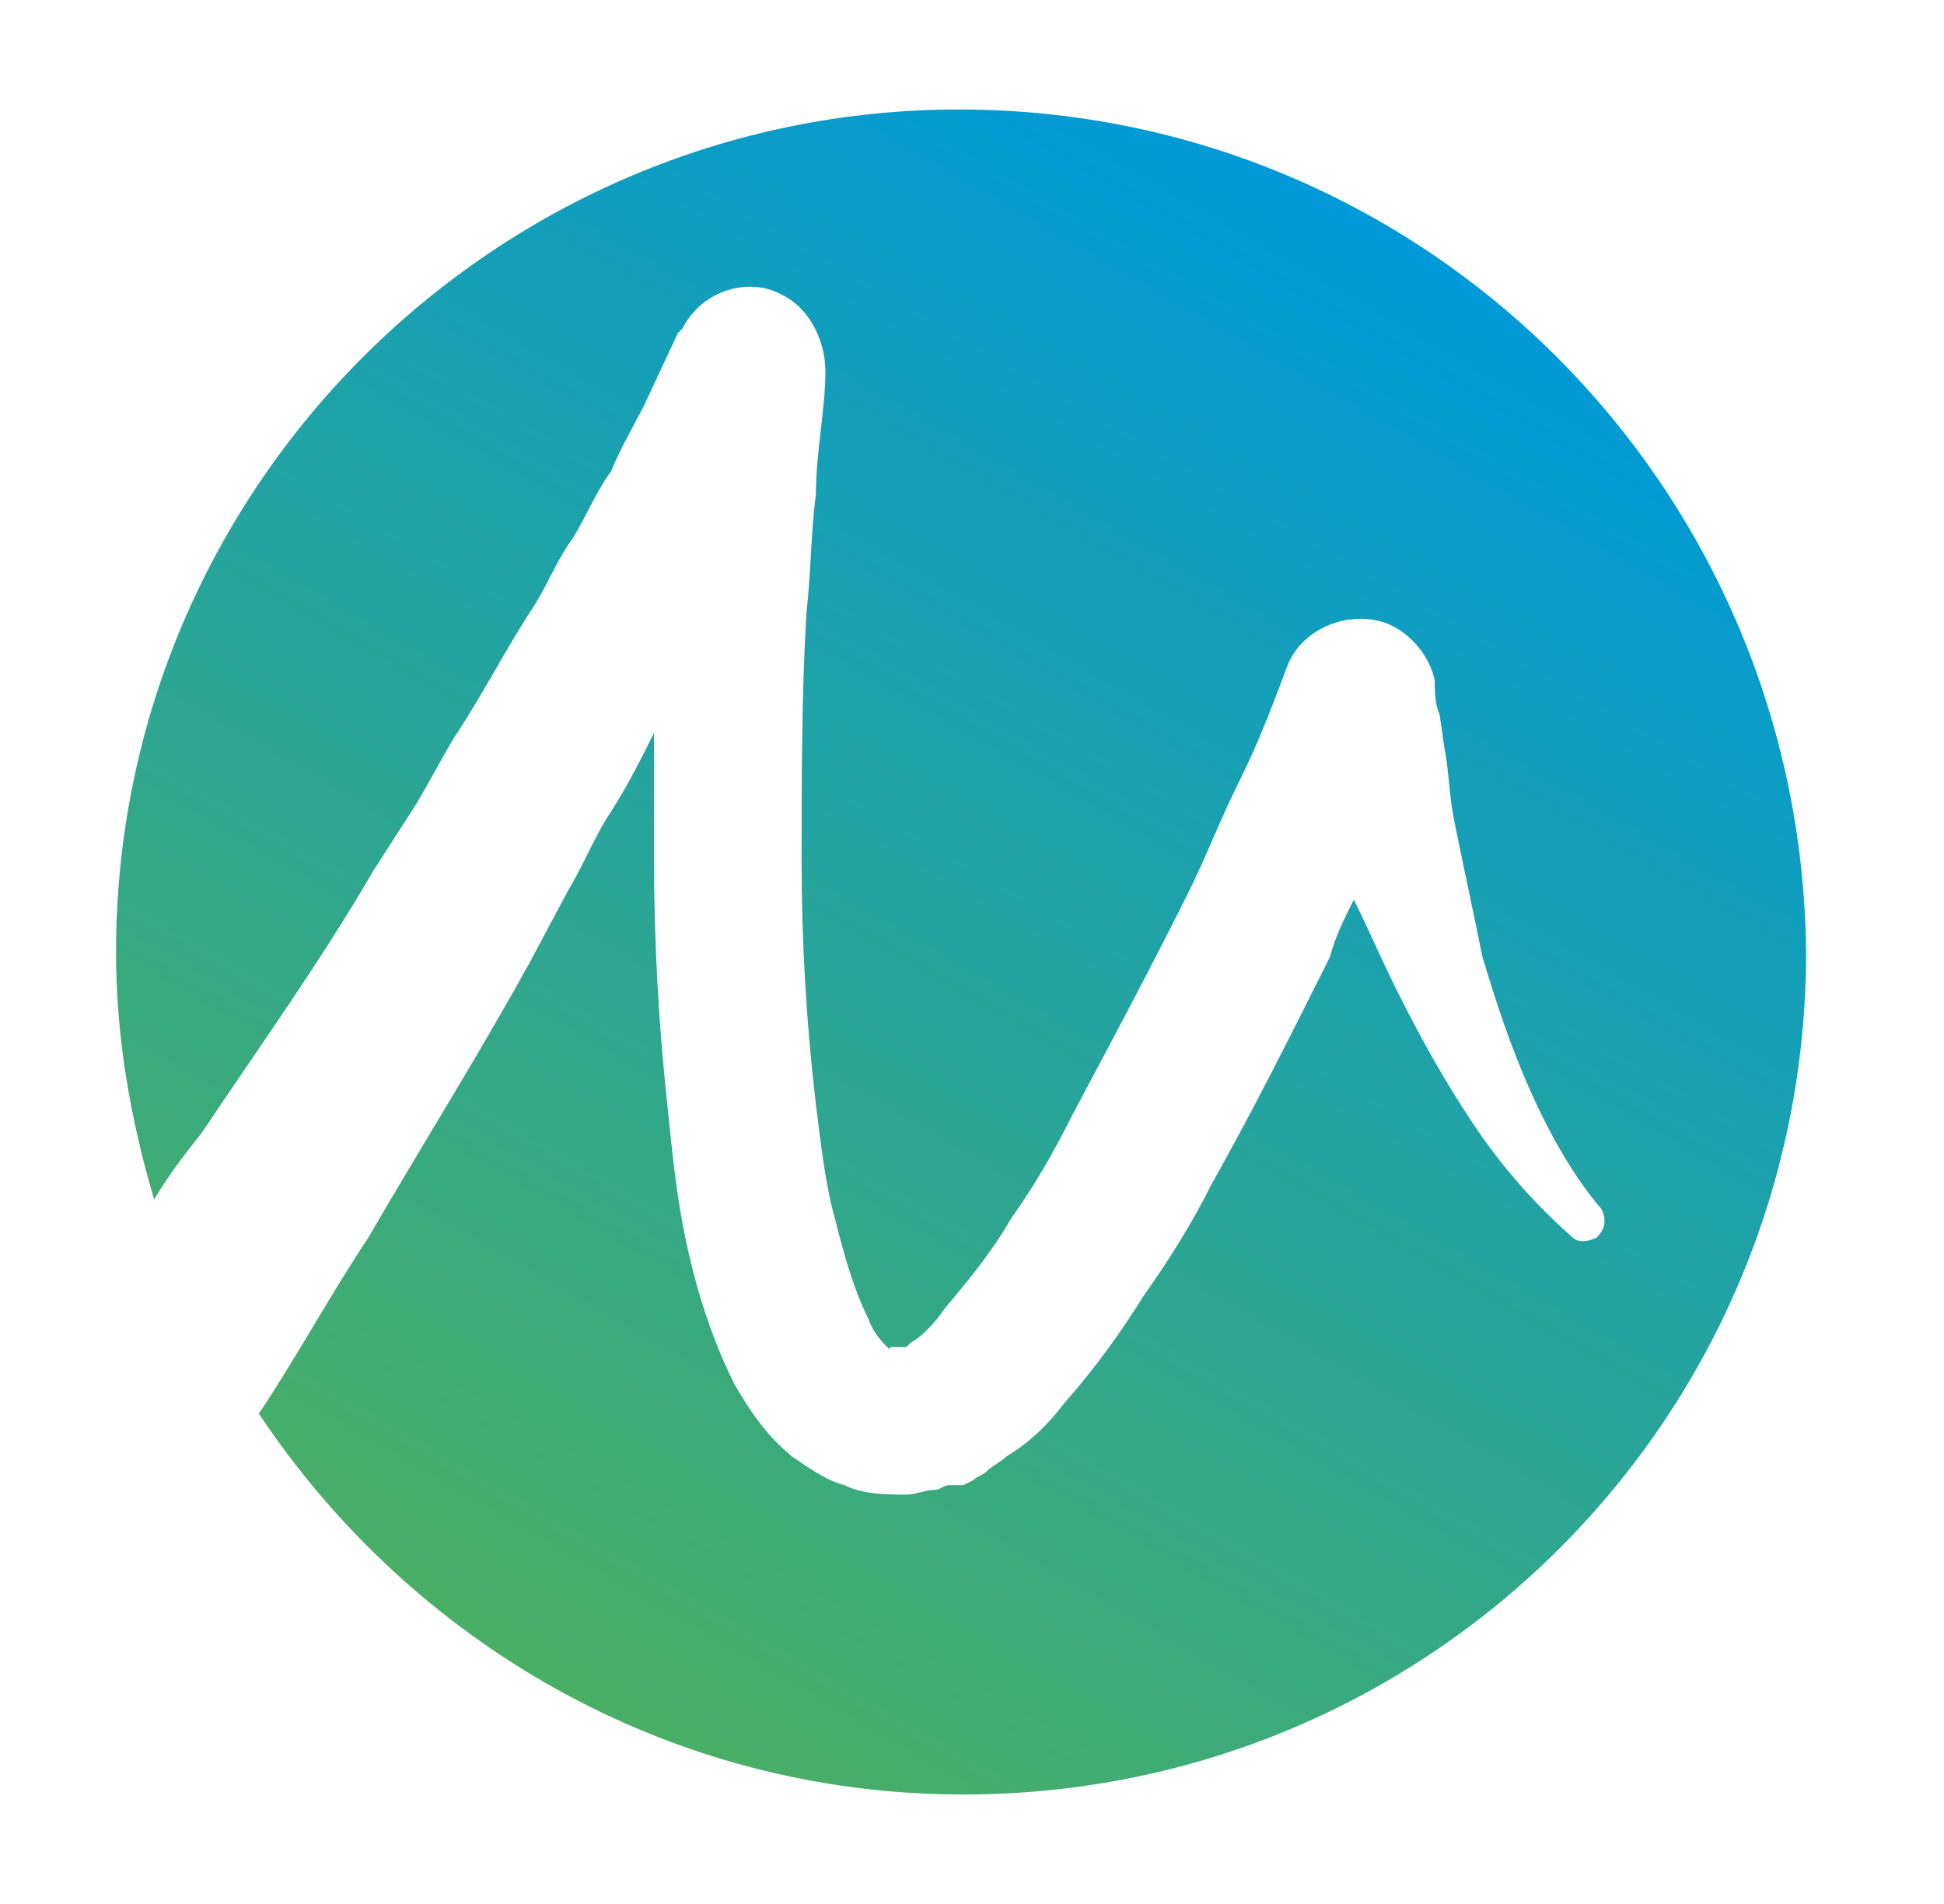 <svg xmlns="http://www.w3.org/2000/svg" width="49" height="48" fill="none" viewBox="0 0 49 48">
    <path fill="url(#paint0_linear)" d="M24.165 2.76c-11.64 0-21.24 9.48-21.24 21.24 0 2.16.36 4.2.96 6.24.36-.6.72-1.08 1.2-1.68 1.44-2.16 3-4.32 4.32-6.6l1.08-1.68c.36-.6.6-1.08.96-1.68.72-1.08 1.32-2.28 2.04-3.36.36-.6.6-1.2.96-1.68.36-.6.6-1.2.96-1.68.24-.6.6-1.2.84-1.68l.84-1.8.12-.12c.48-.96 1.68-1.32 2.52-.84.72.36 1.08 1.2 1.08 1.92 0 .96-.24 2.04-.24 3.12-.12.84-.12 1.92-.24 3-.12 2.04-.12 4.2-.12 6.24s.12 4.08.36 6.12c.12.96.24 2.04.48 2.88.24.96.48 1.8.84 2.52.12.36.36.6.48.72s0 0 .12 0h.36l.12-.12c.24-.12.6-.48.84-.84.6-.72 1.2-1.44 1.68-2.28.6-.84 1.08-1.68 1.56-2.64.96-1.8 1.92-3.6 2.88-5.52.48-.96.84-1.92 1.32-2.88.48-.96.84-1.92 1.2-2.88s1.56-1.44 2.52-1.08c.6.24 1.08.84 1.2 1.44 0 .24 0 .6.12.84l.12.84c.12.6.12 1.2.24 1.8.24 1.2.48 2.28.72 3.48.36 1.2.72 2.28 1.2 3.36s1.08 2.16 1.8 3c.12.24.12.48-.12.72-.24.12-.48.12-.6 0-.96-.84-1.8-1.8-2.52-2.88-.72-1.08-1.32-2.16-1.92-3.36-.36-.72-.72-1.56-1.08-2.28-.24.48-.48.96-.6 1.44-.96 1.92-1.92 3.84-3 5.76-.48.96-1.08 1.92-1.68 2.76-.6.96-1.2 1.8-2.04 2.76-.36.48-.84.96-1.44 1.32-.12.12-.36.24-.48.36s-.24.12-.36.24l-.24.12h-.36c-.12 0-.24.12-.36.12-.24 0-.48.12-.72.12-.48 0-1.08 0-1.56-.24-.48-.12-.96-.48-1.32-.72-.72-.6-1.08-1.2-1.44-1.8-.6-1.2-.96-2.4-1.2-3.48s-.36-2.16-.48-3.36c-.24-2.16-.36-4.32-.36-6.48v-3.12c-.36.72-.72 1.44-1.2 2.16-.36.6-.6 1.2-.96 1.8l-.96 1.8c-1.32 2.4-2.76 4.68-4.08 6.96-.96 1.44-1.8 3-2.76 4.44 3.84 5.76 10.32 9.6 17.76 9.6 11.76 0 21.24-9.48 21.24-21.24-.12-11.76-9.6-21.24-21.36-21.24z"/>
    <defs>
        <linearGradient id="paint0_linear" x1="34.813" x2="13.586" y1="5.621" y2="42.388" gradientUnits="userSpaceOnUse">
            <stop stop-color="#0099D8"/>
            <stop offset="1" stop-color="#4AAF65"/>
        </linearGradient>
    </defs>
</svg>
